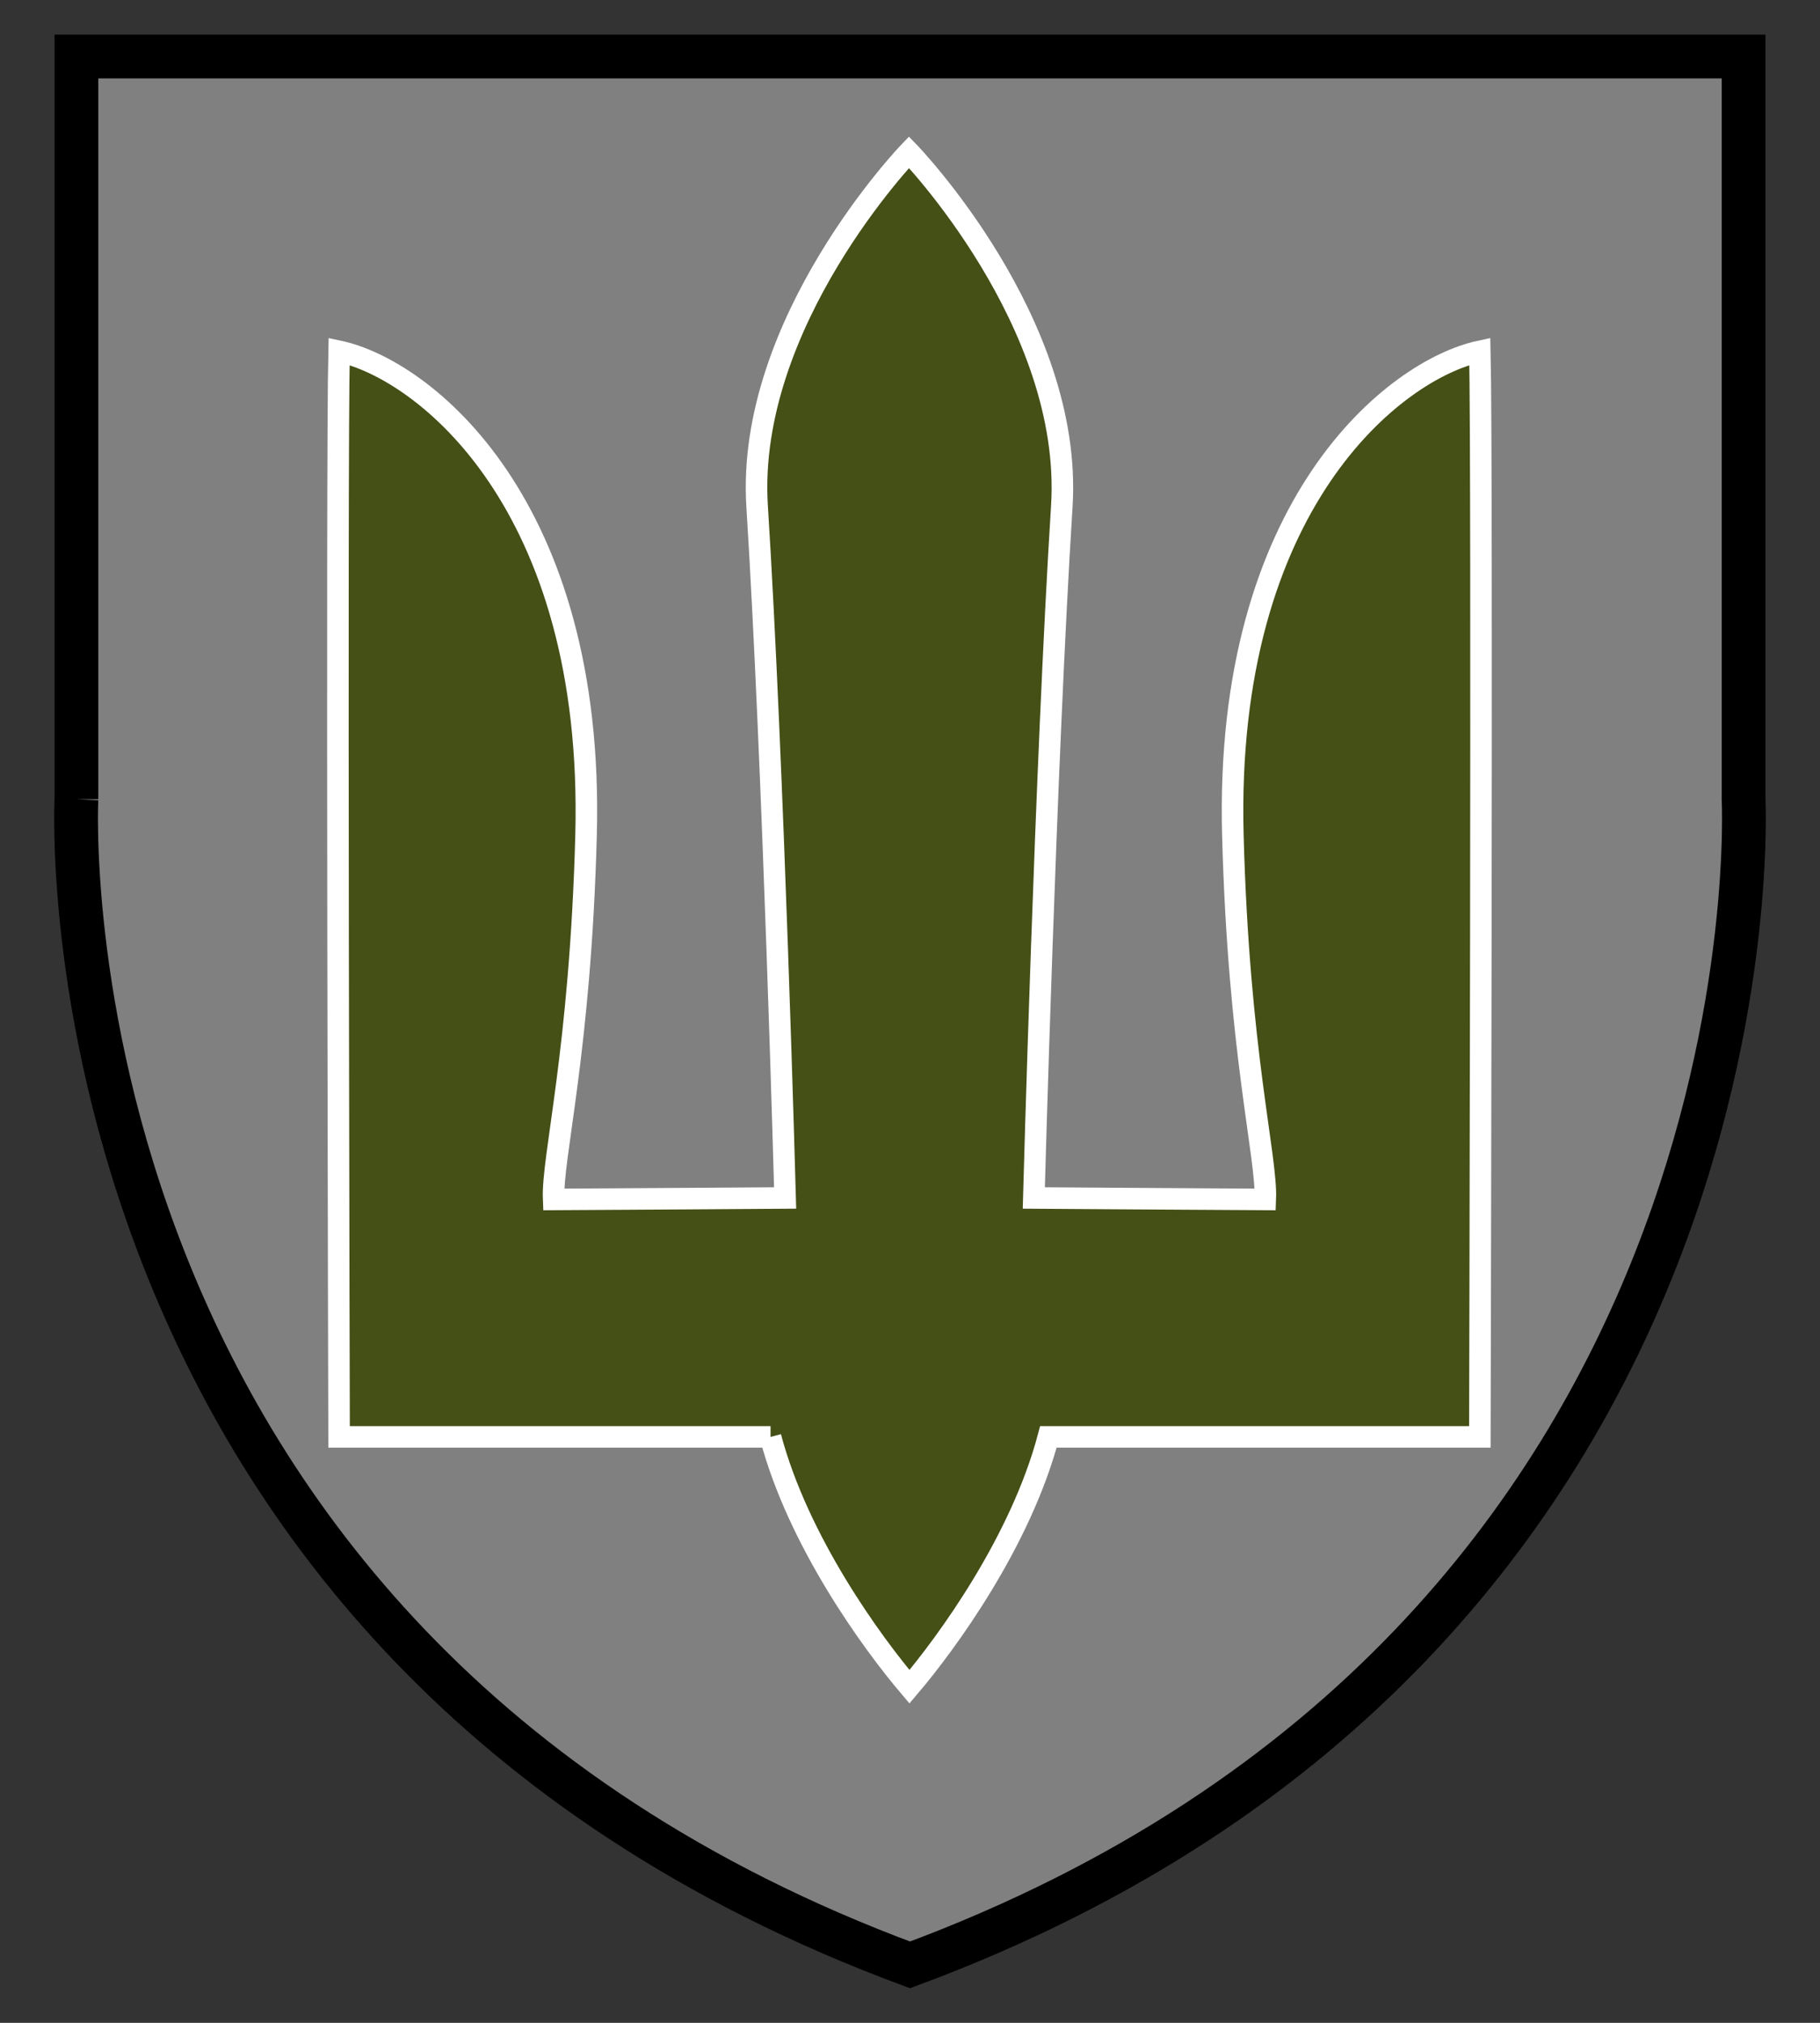 <?xml version="1.0" encoding="UTF-8" standalone="no"?>
<!-- Created with Inkscape (http://www.inkscape.org/) -->

<svg
   width="90mm"
   height="100mm"
   viewBox="0 0 90 100"
   version="1.1"
   id="svg8109"
   xmlns="http://www.w3.org/2000/svg"
   xmlns:svg="http://www.w3.org/2000/svg">
  <rect x="0" y="0" width="90" height="100" fill="#333333" stroke="none"/>
  <defs
     id="defs8106" />
  <g
     id="layer1">
    <g
       id="g8145"
       transform="translate(77.22,42.152)">
      <path
         id="path7225-7"
         style="fill:#808080;stroke:none;stroke-width:0.265;stroke-linecap:butt;stroke-linejoin:miter;stroke-miterlimit:4;stroke-dasharray:none;stroke-opacity:1"
         d="m -73.441,-2.641 v -36.717 c 27.481,0 54.962,0 82.442,0 v 36.717 c 0,0 2.141,41.549 -41.221,57.624 C -75.582,38.908 -73.441,-2.641 -73.441,-2.641 Z" />
      <path
         id="path7225-7-8"
         style="fill:none;stroke:#000000;stroke-width:2.165;stroke-linecap:butt;stroke-linejoin:miter;stroke-miterlimit:4;stroke-dasharray:none;stroke-opacity:1"
         d="m -73.441,-2.641 v -36.717 c 27.481,0 54.962,0 82.442,0 v 36.717 c 0,0 2.141,41.549 -41.221,57.624 C -75.582,38.908 -73.441,-2.641 -73.441,-2.641 Z" />
      <path
         id="path222-5"
         style="display:inline;fill:#445016;fill-opacity:1;stroke:none;stroke-width:0.365;stroke-linecap:butt;stroke-linejoin:miter;stroke-miterlimit:4;stroke-dasharray:none;stroke-opacity:1"
         d="m -39.116,28.882 h -21.336 c 0,0 -0.133,-48.074 0,-53.666 4.182,0.896 12.649,7.516 12.213,23.917 -0.286,10.752 -1.692,15.901 -1.604,18.01 2.22,-0.009 11.448,-0.073 11.448,-0.073 0,0 -0.583,-21.474 -1.385,-34.198 -0.573,-9.099 7.51,-17.5 7.51,-17.5 0,0 8.13,8.401 7.557,17.5 -0.802,12.724 -1.385,34.198 -1.385,34.198 0,0 9.227,0.064 11.448,0.073 0.088,-2.109 -1.318,-7.259 -1.604,-18.01 -0.436,-16.401 8.031,-23.021 12.213,-23.917 0.133,5.592 0,53.666 0,53.666 h -21.336 c -1.375,5.185 -5.03,10.187 -6.87,12.352 -1.84,-2.166 -5.495,-7.167 -6.87,-12.352 z" />
      <path
         id="path222-5-4"
         style="display:inline;fill:none;stroke:#ffffff;stroke-width:1.065;stroke-linecap:butt;stroke-linejoin:miter;stroke-miterlimit:4;stroke-dasharray:none;stroke-opacity:1"
         d="m -39.116,28.882 h -21.336 c 0,0 -0.133,-48.074 0,-53.666 4.182,0.896 12.649,7.516 12.213,23.917 -0.286,10.752 -1.692,15.901 -1.604,18.01 2.22,-0.009 11.448,-0.073 11.448,-0.073 0,0 -0.583,-21.474 -1.385,-34.198 -0.573,-9.099 7.51,-17.5 7.51,-17.5 0,0 8.13,8.401 7.557,17.5 -0.802,12.724 -1.385,34.198 -1.385,34.198 0,0 9.227,0.064 11.448,0.073 0.088,-2.109 -1.318,-7.259 -1.604,-18.01 -0.436,-16.401 8.031,-23.021 12.213,-23.917 0.133,5.592 0,53.666 0,53.666 h -21.336 c -1.375,5.185 -5.03,10.187 -6.87,12.352 -1.84,-2.166 -5.495,-7.167 -6.87,-12.352 z" />
    </g>
  </g>
</svg>
